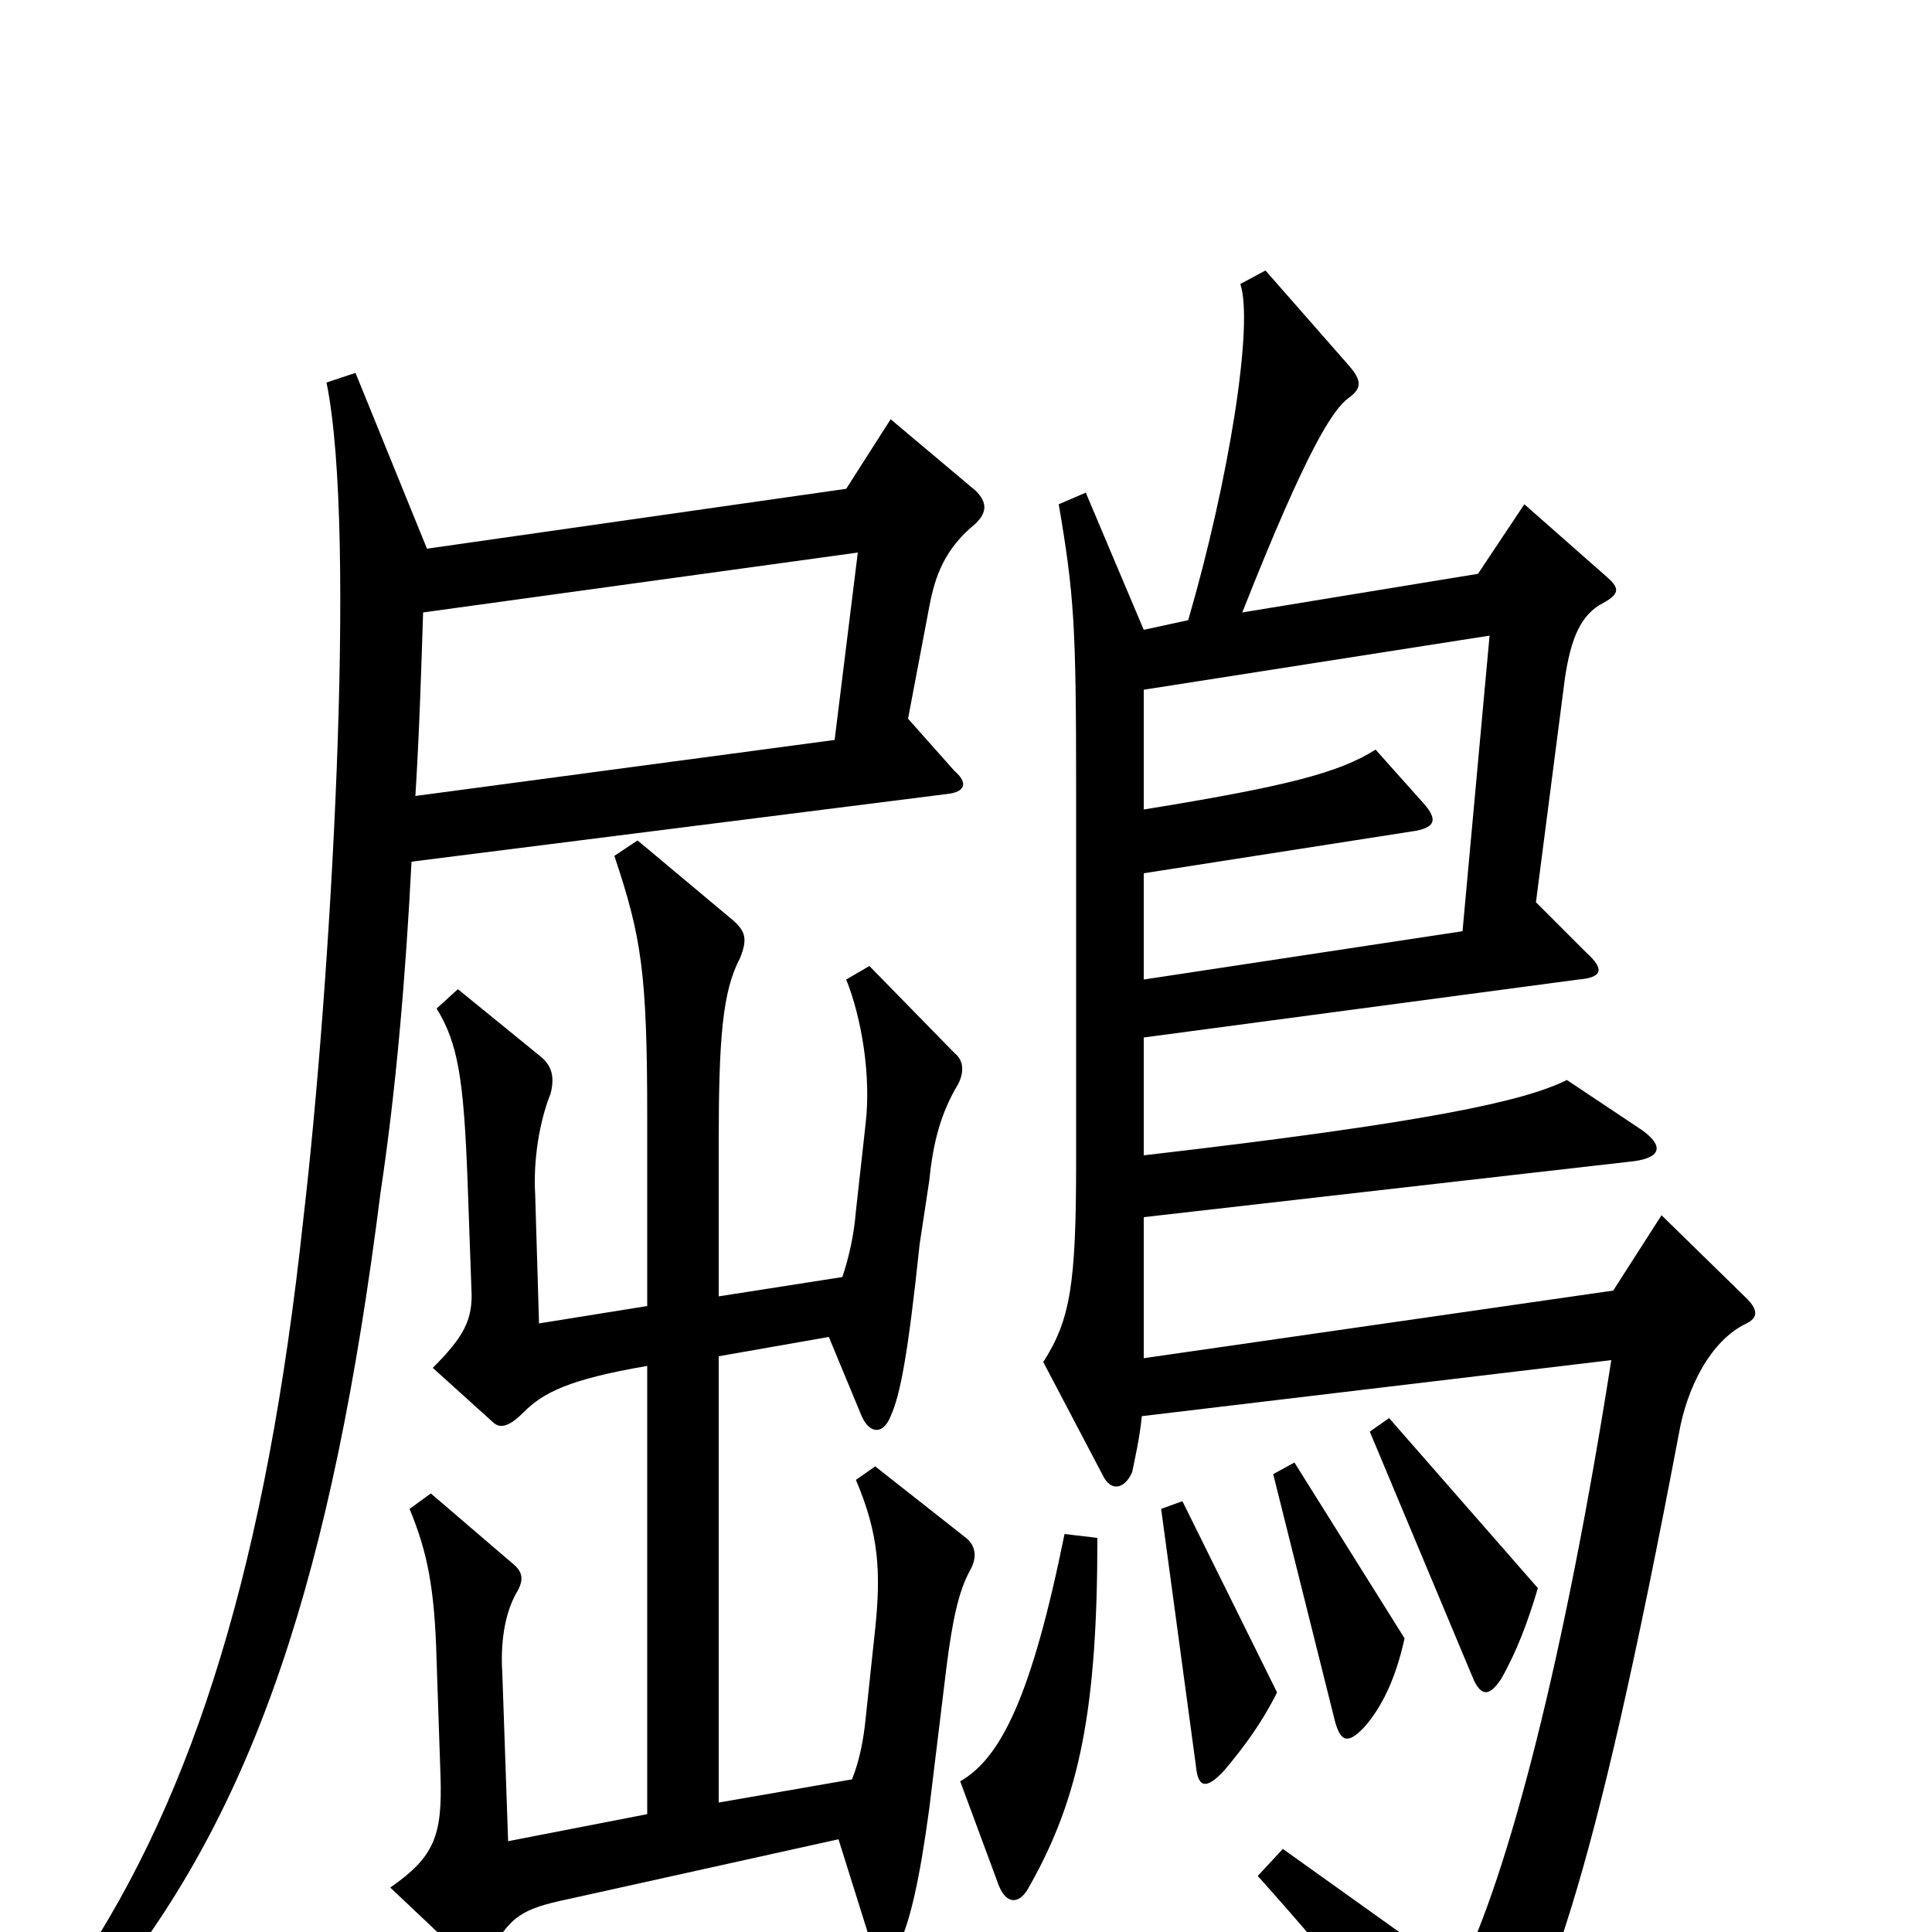 <svg xmlns="http://www.w3.org/2000/svg" viewBox="0 -1000 1000 1000">
	<path fill="#000000" d="M505 -729C511 -735 511 -740 505 -746L461 -783L438 -747L221 -716L184 -807L169 -802C185 -724 171 -489 157 -369C138 -192 101 -72 40 19L55 31C132 -64 172 -185 197 -383C205 -436 210 -495 213 -554L490 -589C500 -590 501 -595 494 -601L470 -628L481 -686C484 -702 489 -716 505 -729ZM904 -315C910 -318 910 -322 904 -328L860 -371L835 -332L592 -297V-370L846 -399C860 -401 861 -407 850 -415L811 -441C789 -430 739 -419 592 -402V-463L817 -493C829 -494 831 -498 821 -507L795 -533L810 -649C813 -669 818 -682 830 -688C839 -693 838 -696 831 -702L789 -739L765 -703L643 -683C677 -769 690 -788 698 -794C705 -799 705 -803 698 -811L655 -860L642 -853C649 -832 636 -751 615 -679L592 -674L562 -745L548 -739C556 -692 557 -676 557 -591V-399C557 -335 554 -317 540 -295L571 -236C575 -228 582 -229 586 -238C587 -243 590 -256 591 -267L834 -296C810 -143 781 -30 755 22L664 -43L651 -29C696 21 725 59 750 96C753 100 760 101 762 98C800 46 825 -26 869 -258C873 -281 885 -306 904 -315ZM502 -187C506 -194 505 -200 500 -204L453 -241L443 -234C455 -206 456 -186 453 -157L448 -110C447 -100 445 -89 441 -79L372 -67V-298L429 -308L446 -267C450 -258 457 -257 461 -267C466 -278 470 -299 476 -356L481 -389C483 -409 487 -424 496 -439C499 -445 499 -451 494 -455L450 -500L438 -493C446 -473 451 -443 448 -418L443 -373C442 -360 439 -348 436 -339L372 -329V-408C372 -463 374 -487 383 -504C387 -514 386 -518 379 -524L330 -565L318 -557C332 -515 335 -497 335 -421V-324L279 -315L277 -382C276 -399 279 -419 285 -434C287 -442 286 -448 280 -453L237 -488L226 -478C237 -460 240 -442 242 -389L244 -333C245 -317 240 -308 224 -292L255 -264C259 -260 264 -262 271 -269C281 -279 294 -286 335 -293V-61L263 -47L260 -134C259 -149 261 -164 267 -175C272 -183 270 -187 265 -191L223 -227L212 -219C221 -197 225 -179 226 -140L228 -81C229 -50 225 -39 202 -23L238 11C243 16 250 16 255 8C265 -8 270 -12 294 -17L434 -48L450 3C454 15 459 16 465 7C471 -5 476 -27 481 -64L490 -138C493 -161 496 -176 502 -187ZM796 -178L719 -266L709 -259L763 -130C767 -122 771 -122 777 -131C785 -145 791 -161 796 -178ZM727 -152L670 -243L659 -237L691 -109C694 -98 698 -97 707 -107C717 -119 723 -134 727 -152ZM661 -124L612 -223L601 -219L619 -86C620 -75 624 -73 634 -84C644 -96 653 -108 661 -124ZM568 -204L551 -206C534 -122 518 -90 497 -78L517 -24C521 -14 528 -14 533 -24C559 -70 568 -116 568 -204ZM444 -714L432 -617L215 -588C217 -620 218 -652 219 -683ZM771 -671L757 -518L592 -493V-548L733 -570C743 -572 744 -576 737 -584L712 -612C693 -600 666 -593 592 -581V-643Z"/>
</svg>
